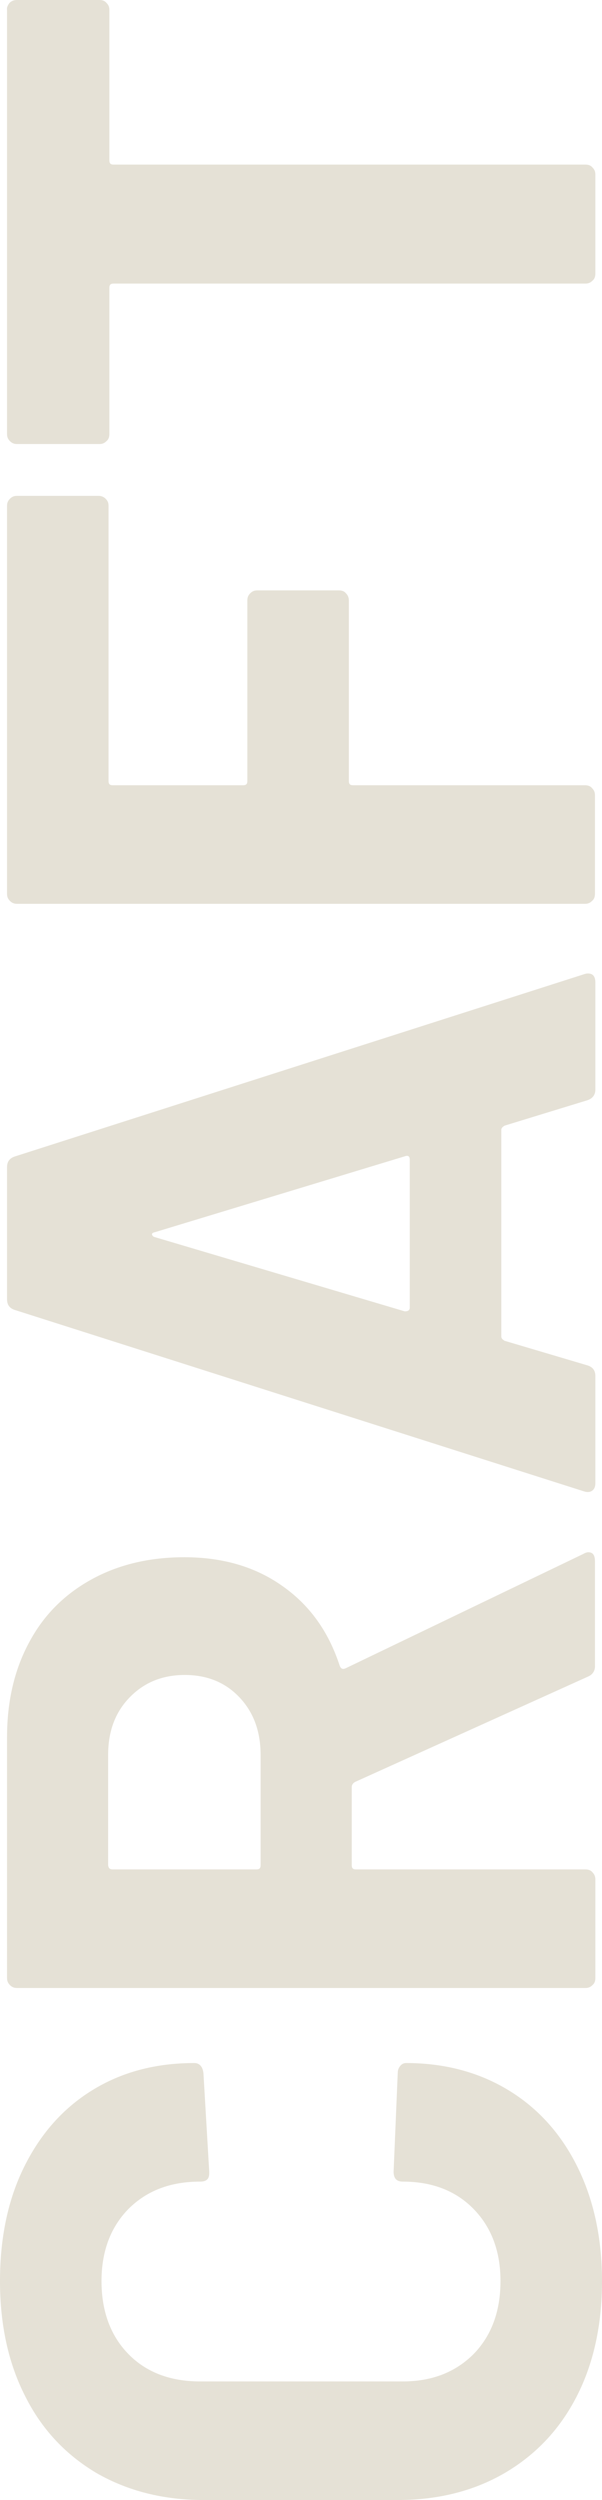 <svg xmlns="http://www.w3.org/2000/svg" baseProfile="tiny" overflow="visible" viewBox="0 0 145.3 603"><g fill="#E5E1D6"><path d="M139.2 578c-4.1 8-9.9 14.1-17.4 18.5-7.4 4.3-16 6.5-25.8 6.5H49.1c-9.7 0-18.3-2.2-25.8-6.5-7.4-4.4-13.2-10.5-17.2-18.5C2 570 0 560.7 0 550.2c0-10.4 1.9-19.6 5.8-27.5 3.9-7.9 9.3-14.1 16.4-18.5 7.1-4.4 15.3-6.6 24.7-6.6 1.2 0 2 .8 2.2 2.4l1.4 23.8v.4c0 1.4-.7 2-2.2 2-7.2 0-12.9 2.2-17.3 6.6-4.3 4.4-6.5 10.2-6.5 17.4 0 7.3 2.2 13.2 6.5 17.6 4.3 4.4 10.1 6.6 17.3 6.6h48.9c7 0 12.7-2.2 17.1-6.6 4.3-4.4 6.5-10.3 6.5-17.6 0-7.2-2.2-13-6.5-17.4-4.3-4.4-10-6.6-17.1-6.6-1.5 0-2.2-.8-2.2-2.4l1-23.8c0-.7.2-1.2.6-1.7.4-.5.9-.7 1.4-.7 9.3 0 17.6 2.2 24.8 6.6 7.2 4.4 12.7 10.6 16.6 18.5 3.9 7.9 5.9 17.1 5.9 27.5 0 10.5-2 19.8-6.1 27.8zM141.9 404.4l-56.2 25.4c-.5.3-.8.7-.8 1.2v18.9c0 .7.3 1 1 1h55.4c.7 0 1.3.2 1.7.7.5.5.7 1.1.7 1.7v23.8c0 .7-.2 1.3-.7 1.7-.5.5-1 .7-1.7.7H4.1c-.7 0-1.2-.2-1.7-.7-.5-.5-.7-1-.7-1.7V419c0-8.7 1.8-16.3 5.3-22.8 3.5-6.6 8.5-11.6 15-15.2 6.5-3.6 14-5.4 22.5-5.4 9.2 0 17.1 2.3 23.6 6.9 6.6 4.6 11.2 11 13.9 19.3.3.7.7.9 1.4.6l57.4-27.6c.5-.3.9-.4 1.2-.4 1.1 0 1.6.7 1.6 2.2v25c.1 1.3-.5 2.3-1.7 2.8zM27.2 450.9h34.7c.7 0 1-.3 1-1v-26.6c0-5.7-1.7-10.3-5.1-13.9-3.4-3.6-7.8-5.4-13.2-5.4-5.4 0-9.8 1.8-13.3 5.4-3.5 3.6-5.2 8.2-5.2 13.9v26.6c.1.7.4 1 1.1 1zM141.7 265.4l-19.9 6.1c-.5.3-.8.6-.8 1v49.9c0 .4.3.7.8 1l19.9 5.9c1.4.4 2 1.3 2 2.6v25.8c0 .8-.2 1.4-.7 1.8-.5.4-1.2.5-2.1.2L3.7 316c-1.4-.4-2-1.3-2-2.6v-31.9c0-1.4.7-2.2 2-2.6L140.9 235c.3-.1.6-.2 1-.2 1.2 0 1.8.7 1.8 2.2v25.8c0 1.3-.7 2.2-2 2.6zm-42.8 50v-35.7c0-.8-.4-1.1-1.2-.8l-60.3 18.3c-.5.1-.8.3-.7.6.1.3.3.5.7.6l60.3 17.9c.8 0 1.2-.3 1.2-.9zM25.5 120.3c.5.5.7 1 .7 1.7v66.4c0 .7.3 1 1 1h31.5c.7 0 1-.3 1-1v-43.6c0-.7.2-1.2.7-1.7.5-.5 1-.7 1.7-.7h19.7c.7 0 1.3.2 1.7.7.5.5.7 1.1.7 1.7v43.6c0 .7.3 1 1 1h56c.7 0 1.3.2 1.7.7.5.5.7 1 .7 1.7v23.8c0 .7-.2 1.3-.7 1.7-.5.5-1 .7-1.7.7H4.1c-.7 0-1.2-.2-1.7-.7-.5-.5-.7-1-.7-1.7V122c0-.7.2-1.2.7-1.7.5-.5 1-.7 1.7-.7h19.7c.6 0 1.2.2 1.7.7zM2.3.7C2.8.2 3.4 0 4.1 0H24c.7 0 1.3.2 1.7.7.5.5.7 1 .7 1.7v36.3c0 .7.3 1 1 1h113.9c.7 0 1.3.2 1.7.7.5.5.7 1 .7 1.7V66c0 .7-.2 1.3-.7 1.7-.5.5-1 .7-1.7.7H27.4c-.7 0-1 .3-1 1v35.3c0 .7-.2 1.3-.7 1.7-.5.5-1 .7-1.7.7H4.1c-.7 0-1.2-.2-1.7-.7-.5-.5-.7-1-.7-1.7V2.4c-.1-.6.2-1.2.6-1.7z"/></g></svg>